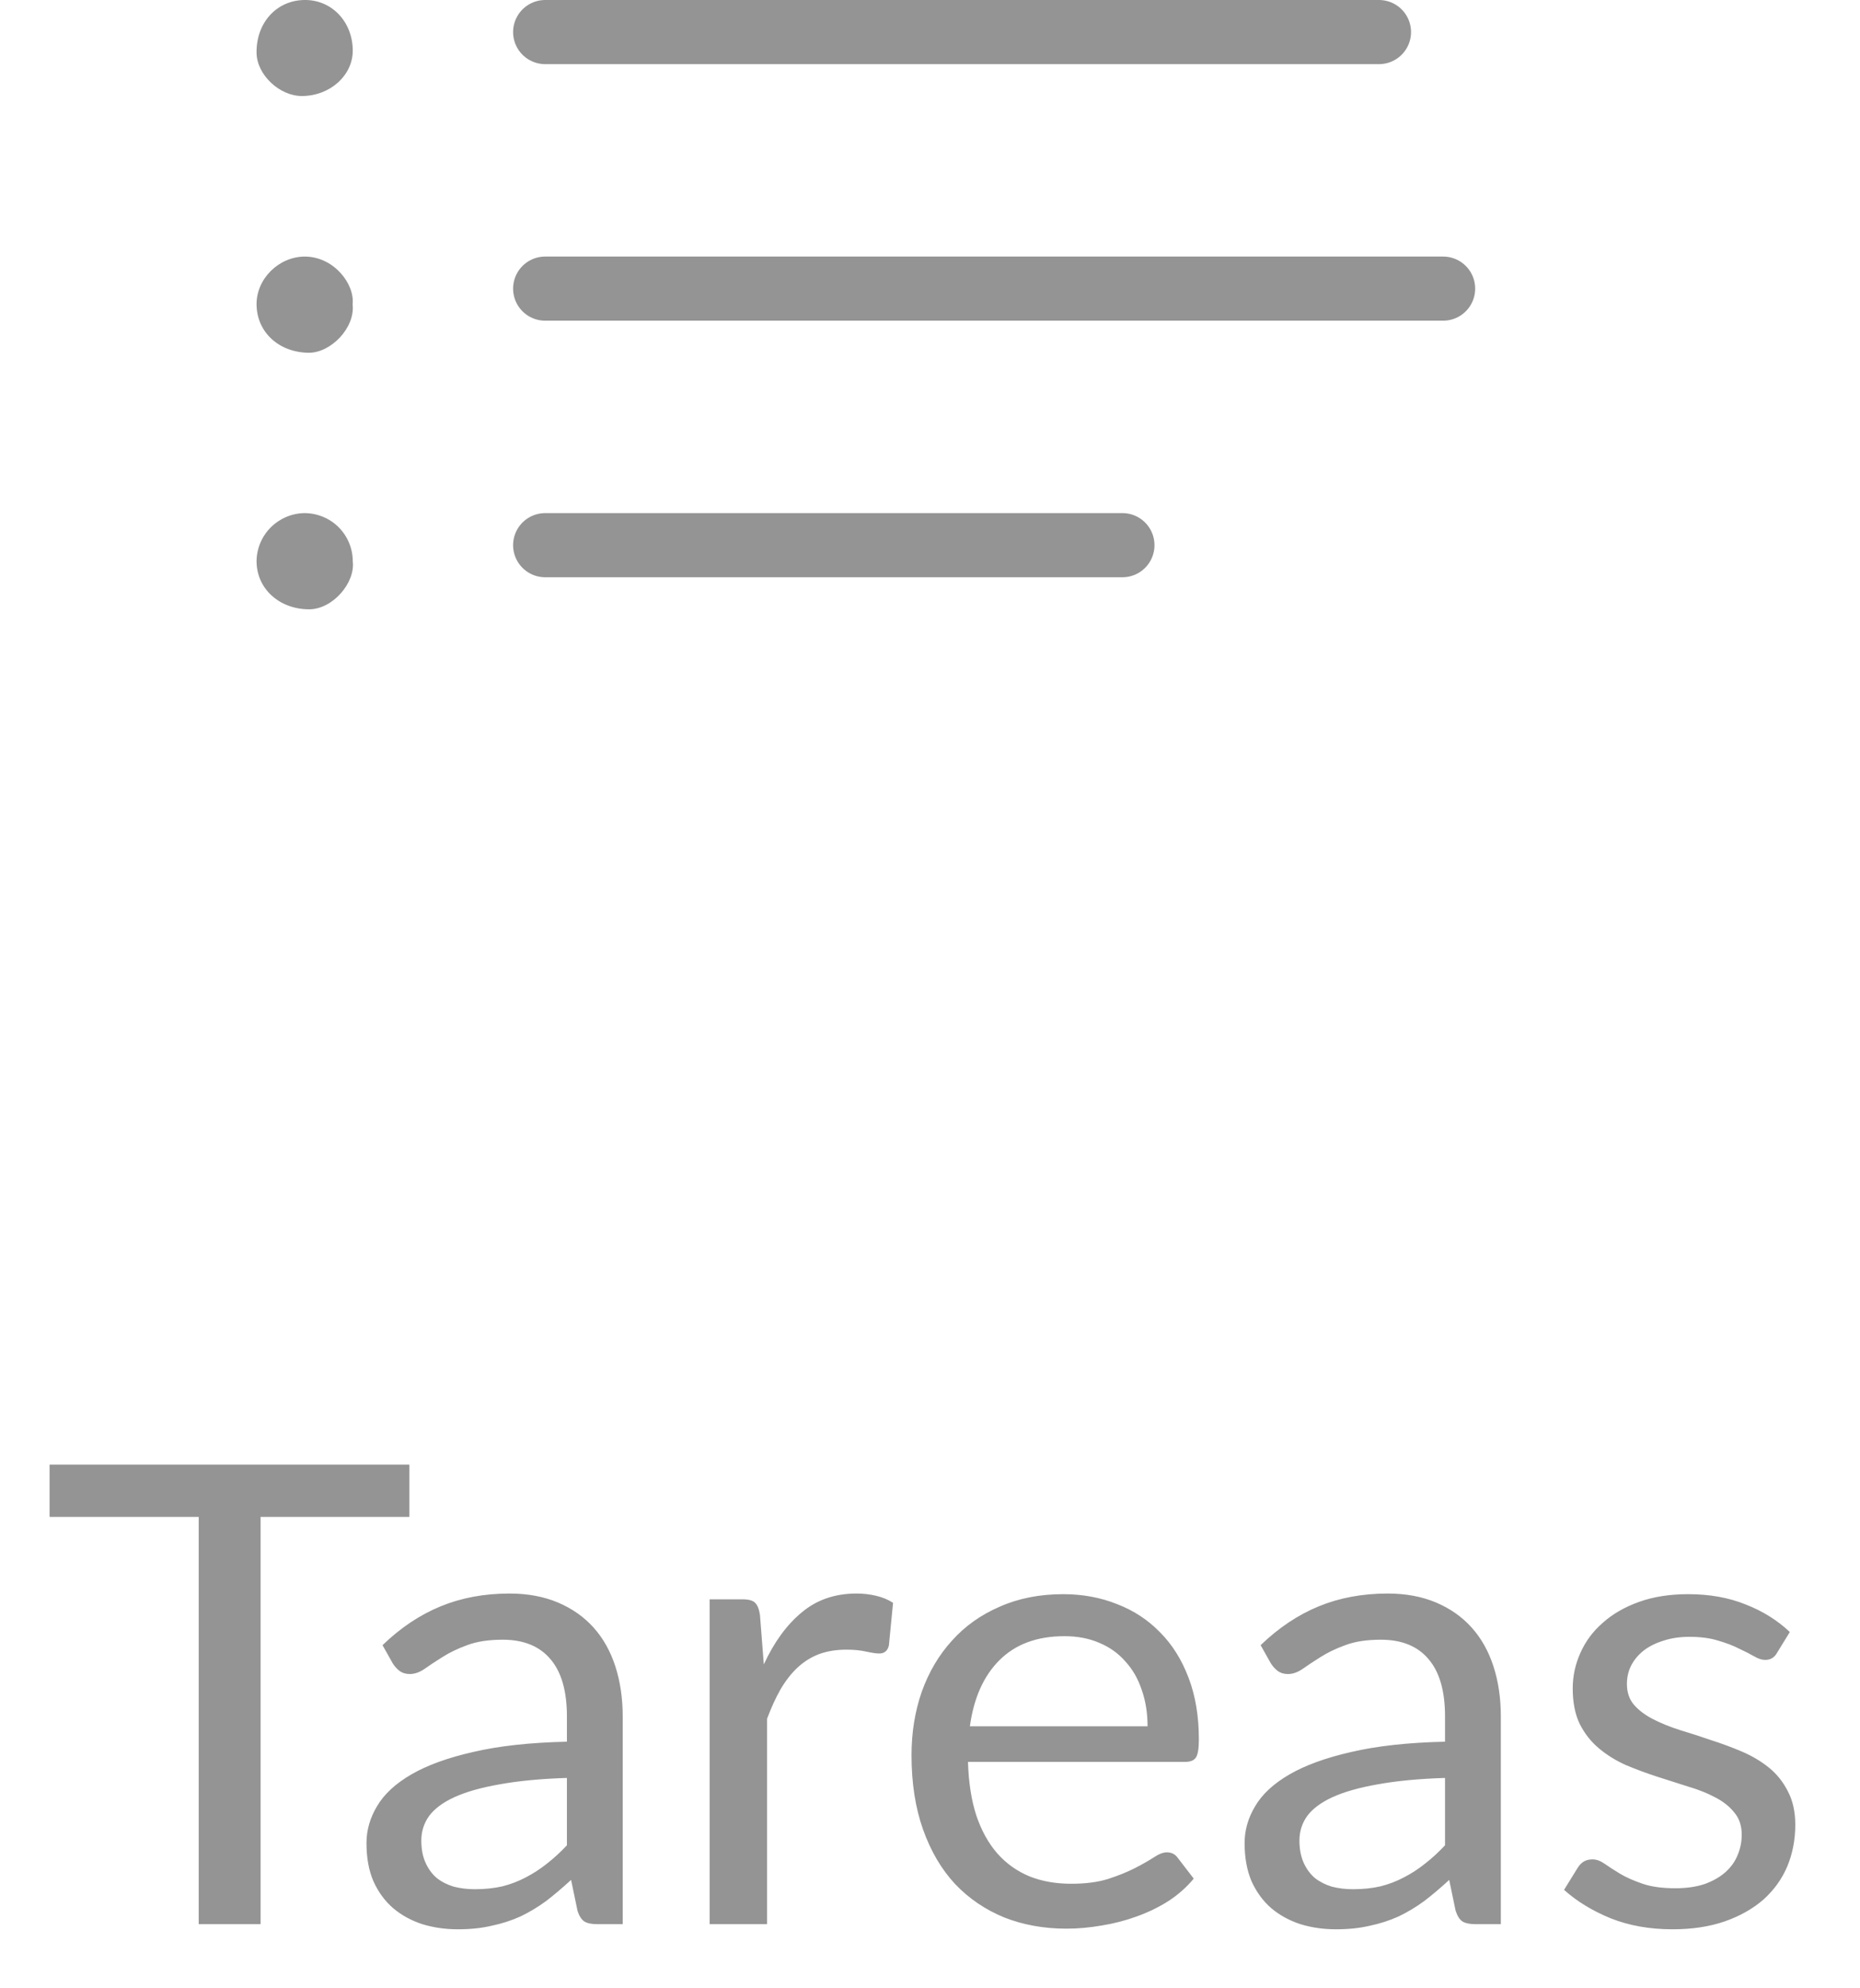 <svg width="29" height="31" viewBox="0 0 29 31" fill="none" xmlns="http://www.w3.org/2000/svg">
<path d="M6.383 23.65H4.063V30H3.098V23.65H0.773V22.835H6.383V23.65ZM8.839 27.72C8.429 27.733 8.079 27.767 7.789 27.82C7.502 27.87 7.267 27.937 7.084 28.02C6.904 28.103 6.772 28.202 6.689 28.315C6.609 28.428 6.569 28.555 6.569 28.695C6.569 28.828 6.59 28.943 6.634 29.04C6.677 29.137 6.735 29.217 6.809 29.28C6.885 29.34 6.974 29.385 7.074 29.415C7.177 29.442 7.287 29.455 7.404 29.455C7.56 29.455 7.704 29.44 7.834 29.41C7.964 29.377 8.085 29.33 8.199 29.27C8.315 29.21 8.425 29.138 8.529 29.055C8.635 28.972 8.739 28.877 8.839 28.77V27.72ZM5.964 25.65C6.244 25.38 6.545 25.178 6.869 25.045C7.192 24.912 7.55 24.845 7.944 24.845C8.227 24.845 8.479 24.892 8.699 24.985C8.919 25.078 9.104 25.208 9.254 25.375C9.404 25.542 9.517 25.743 9.594 25.98C9.67 26.217 9.709 26.477 9.709 26.76V30H9.314C9.227 30 9.16 29.987 9.114 29.96C9.067 29.93 9.03 29.873 9.004 29.79L8.904 29.31C8.77 29.433 8.64 29.543 8.514 29.64C8.387 29.733 8.254 29.813 8.114 29.88C7.974 29.943 7.824 29.992 7.664 30.025C7.507 30.062 7.332 30.08 7.139 30.08C6.942 30.08 6.757 30.053 6.584 30C6.41 29.943 6.259 29.86 6.129 29.75C6.002 29.64 5.9 29.502 5.824 29.335C5.75 29.165 5.714 28.965 5.714 28.735C5.714 28.535 5.769 28.343 5.879 28.16C5.989 27.973 6.167 27.808 6.414 27.665C6.66 27.522 6.982 27.405 7.379 27.315C7.775 27.222 8.262 27.168 8.839 27.155V26.76C8.839 26.367 8.754 26.07 8.584 25.87C8.414 25.667 8.165 25.565 7.839 25.565C7.619 25.565 7.434 25.593 7.284 25.65C7.137 25.703 7.009 25.765 6.899 25.835C6.792 25.902 6.699 25.963 6.619 26.02C6.542 26.073 6.465 26.1 6.389 26.1C6.329 26.1 6.277 26.085 6.234 26.055C6.19 26.022 6.154 25.982 6.124 25.935L5.964 25.65ZM11.909 25.95C12.069 25.603 12.266 25.333 12.499 25.14C12.733 24.943 13.018 24.845 13.354 24.845C13.461 24.845 13.563 24.857 13.659 24.88C13.759 24.903 13.848 24.94 13.924 24.99L13.859 25.655C13.839 25.738 13.789 25.78 13.709 25.78C13.663 25.78 13.594 25.77 13.504 25.75C13.414 25.73 13.313 25.72 13.199 25.72C13.039 25.72 12.896 25.743 12.769 25.79C12.646 25.837 12.534 25.907 12.434 26C12.338 26.09 12.249 26.203 12.169 26.34C12.093 26.473 12.023 26.627 11.959 26.8V30H11.064V24.935H11.574C11.671 24.935 11.738 24.953 11.774 24.99C11.811 25.027 11.836 25.09 11.849 25.18L11.909 25.95ZM17.892 26.915C17.892 26.708 17.862 26.52 17.802 26.35C17.745 26.177 17.66 26.028 17.547 25.905C17.437 25.778 17.302 25.682 17.142 25.615C16.982 25.545 16.8 25.51 16.597 25.51C16.17 25.51 15.832 25.635 15.582 25.885C15.335 26.132 15.182 26.475 15.122 26.915H17.892ZM18.612 29.29C18.502 29.423 18.37 29.54 18.217 29.64C18.064 29.737 17.898 29.817 17.722 29.88C17.549 29.943 17.369 29.99 17.182 30.02C16.995 30.053 16.81 30.07 16.627 30.07C16.277 30.07 15.954 30.012 15.657 29.895C15.364 29.775 15.108 29.602 14.892 29.375C14.678 29.145 14.512 28.862 14.392 28.525C14.272 28.188 14.212 27.802 14.212 27.365C14.212 27.012 14.265 26.682 14.372 26.375C14.482 26.068 14.639 25.803 14.842 25.58C15.045 25.353 15.293 25.177 15.587 25.05C15.88 24.92 16.21 24.855 16.577 24.855C16.88 24.855 17.16 24.907 17.417 25.01C17.677 25.11 17.9 25.257 18.087 25.45C18.277 25.64 18.425 25.877 18.532 26.16C18.639 26.44 18.692 26.76 18.692 27.12C18.692 27.26 18.677 27.353 18.647 27.4C18.617 27.447 18.56 27.47 18.477 27.47H15.092C15.102 27.79 15.145 28.068 15.222 28.305C15.302 28.542 15.412 28.74 15.552 28.9C15.692 29.057 15.858 29.175 16.052 29.255C16.245 29.332 16.462 29.37 16.702 29.37C16.925 29.37 17.117 29.345 17.277 29.295C17.44 29.242 17.58 29.185 17.697 29.125C17.814 29.065 17.91 29.01 17.987 28.96C18.067 28.907 18.135 28.88 18.192 28.88C18.265 28.88 18.322 28.908 18.362 28.965L18.612 29.29ZM22.53 27.72C22.12 27.733 21.77 27.767 21.48 27.82C21.193 27.87 20.958 27.937 20.775 28.02C20.595 28.103 20.463 28.202 20.38 28.315C20.3 28.428 20.26 28.555 20.26 28.695C20.26 28.828 20.282 28.943 20.325 29.04C20.368 29.137 20.427 29.217 20.5 29.28C20.577 29.34 20.665 29.385 20.765 29.415C20.868 29.442 20.978 29.455 21.095 29.455C21.252 29.455 21.395 29.44 21.525 29.41C21.655 29.377 21.777 29.33 21.89 29.27C22.007 29.21 22.117 29.138 22.22 29.055C22.327 28.972 22.43 28.877 22.53 28.77V27.72ZM19.655 25.65C19.935 25.38 20.237 25.178 20.56 25.045C20.883 24.912 21.242 24.845 21.635 24.845C21.918 24.845 22.17 24.892 22.39 24.985C22.61 25.078 22.795 25.208 22.945 25.375C23.095 25.542 23.208 25.743 23.285 25.98C23.362 26.217 23.4 26.477 23.4 26.76V30H23.005C22.918 30 22.852 29.987 22.805 29.96C22.758 29.93 22.722 29.873 22.695 29.79L22.595 29.31C22.462 29.433 22.332 29.543 22.205 29.64C22.078 29.733 21.945 29.813 21.805 29.88C21.665 29.943 21.515 29.992 21.355 30.025C21.198 30.062 21.023 30.08 20.83 30.08C20.633 30.08 20.448 30.053 20.275 30C20.102 29.943 19.95 29.86 19.82 29.75C19.693 29.64 19.592 29.502 19.515 29.335C19.442 29.165 19.405 28.965 19.405 28.735C19.405 28.535 19.46 28.343 19.57 28.16C19.68 27.973 19.858 27.808 20.105 27.665C20.352 27.522 20.673 27.405 21.07 27.315C21.467 27.222 21.953 27.168 22.53 27.155V26.76C22.53 26.367 22.445 26.07 22.275 25.87C22.105 25.667 21.857 25.565 21.53 25.565C21.31 25.565 21.125 25.593 20.975 25.65C20.828 25.703 20.7 25.765 20.59 25.835C20.483 25.902 20.39 25.963 20.31 26.02C20.233 26.073 20.157 26.1 20.08 26.1C20.02 26.1 19.968 26.085 19.925 26.055C19.882 26.022 19.845 25.982 19.815 25.935L19.655 25.65ZM27.706 25.77C27.666 25.843 27.604 25.88 27.521 25.88C27.471 25.88 27.414 25.862 27.351 25.825C27.287 25.788 27.209 25.748 27.116 25.705C27.026 25.658 26.917 25.617 26.791 25.58C26.664 25.54 26.514 25.52 26.341 25.52C26.191 25.52 26.056 25.54 25.936 25.58C25.816 25.617 25.712 25.668 25.626 25.735C25.542 25.802 25.477 25.88 25.431 25.97C25.387 26.057 25.366 26.152 25.366 26.255C25.366 26.385 25.402 26.493 25.476 26.58C25.552 26.667 25.652 26.742 25.776 26.805C25.899 26.868 26.039 26.925 26.196 26.975C26.352 27.022 26.512 27.073 26.676 27.13C26.842 27.183 27.004 27.243 27.161 27.31C27.317 27.377 27.457 27.46 27.581 27.56C27.704 27.66 27.802 27.783 27.876 27.93C27.952 28.073 27.991 28.247 27.991 28.45C27.991 28.683 27.949 28.9 27.866 29.1C27.782 29.297 27.659 29.468 27.496 29.615C27.332 29.758 27.132 29.872 26.896 29.955C26.659 30.038 26.386 30.08 26.076 30.08C25.722 30.08 25.402 30.023 25.116 29.91C24.829 29.793 24.586 29.645 24.386 29.465L24.596 29.125C24.622 29.082 24.654 29.048 24.691 29.025C24.727 29.002 24.774 28.99 24.831 28.99C24.891 28.99 24.954 29.013 25.021 29.06C25.087 29.107 25.167 29.158 25.261 29.215C25.357 29.272 25.474 29.323 25.611 29.37C25.747 29.417 25.917 29.44 26.121 29.44C26.294 29.44 26.446 29.418 26.576 29.375C26.706 29.328 26.814 29.267 26.901 29.19C26.987 29.113 27.051 29.025 27.091 28.925C27.134 28.825 27.156 28.718 27.156 28.605C27.156 28.465 27.117 28.35 27.041 28.26C26.967 28.167 26.869 28.088 26.746 28.025C26.622 27.958 26.481 27.902 26.321 27.855C26.164 27.805 26.002 27.753 25.836 27.7C25.672 27.647 25.511 27.587 25.351 27.52C25.194 27.45 25.054 27.363 24.931 27.26C24.807 27.157 24.707 27.03 24.631 26.88C24.557 26.727 24.521 26.542 24.521 26.325C24.521 26.132 24.561 25.947 24.641 25.77C24.721 25.59 24.837 25.433 24.991 25.3C25.144 25.163 25.332 25.055 25.556 24.975C25.779 24.895 26.034 24.855 26.321 24.855C26.654 24.855 26.952 24.908 27.216 25.015C27.482 25.118 27.712 25.262 27.906 25.445L27.706 25.77Z" fill="#949494"/>
<path d="M5.5 0.782C5.504 1.171 5.152 1.493 4.713 1.497C4.36 1.501 4.004 1.166 4 0.824C3.994 0.357 4.308 0.008 4.742 -6.62041e-06C5.166 -0.008 5.495 0.332 5.5 0.782Z" fill="#949494"/>
<path d="M5.498 4.746C5.539 5.112 5.156 5.506 4.807 5.5C4.348 5.492 4.007 5.182 4 4.752C3.994 4.348 4.347 4 4.755 4C5.21 4.004 5.533 4.431 5.498 4.746Z" fill="#949494"/>
<path d="M5.5 8.75C5.542 9.086 5.187 9.502 4.816 9.5C4.351 9.497 3.999 9.176 4 8.746C4.003 8.548 4.083 8.36 4.223 8.221C4.363 8.082 4.552 8.002 4.749 8C4.948 8.001 5.139 8.08 5.28 8.22C5.42 8.361 5.5 8.552 5.5 8.75Z" fill="#949494"/>
<line x1="8.5" y1="0.5" x2="21.5" y2="0.5" stroke="#949494" stroke-linecap="round"/>
<line x1="8.5" y1="4.5" x2="22.5" y2="4.5" stroke="#949494" stroke-linecap="round"/>
<line x1="8.5" y1="8.5" x2="17.5" y2="8.5" stroke="#949494" stroke-linecap="round"/>
</svg>
